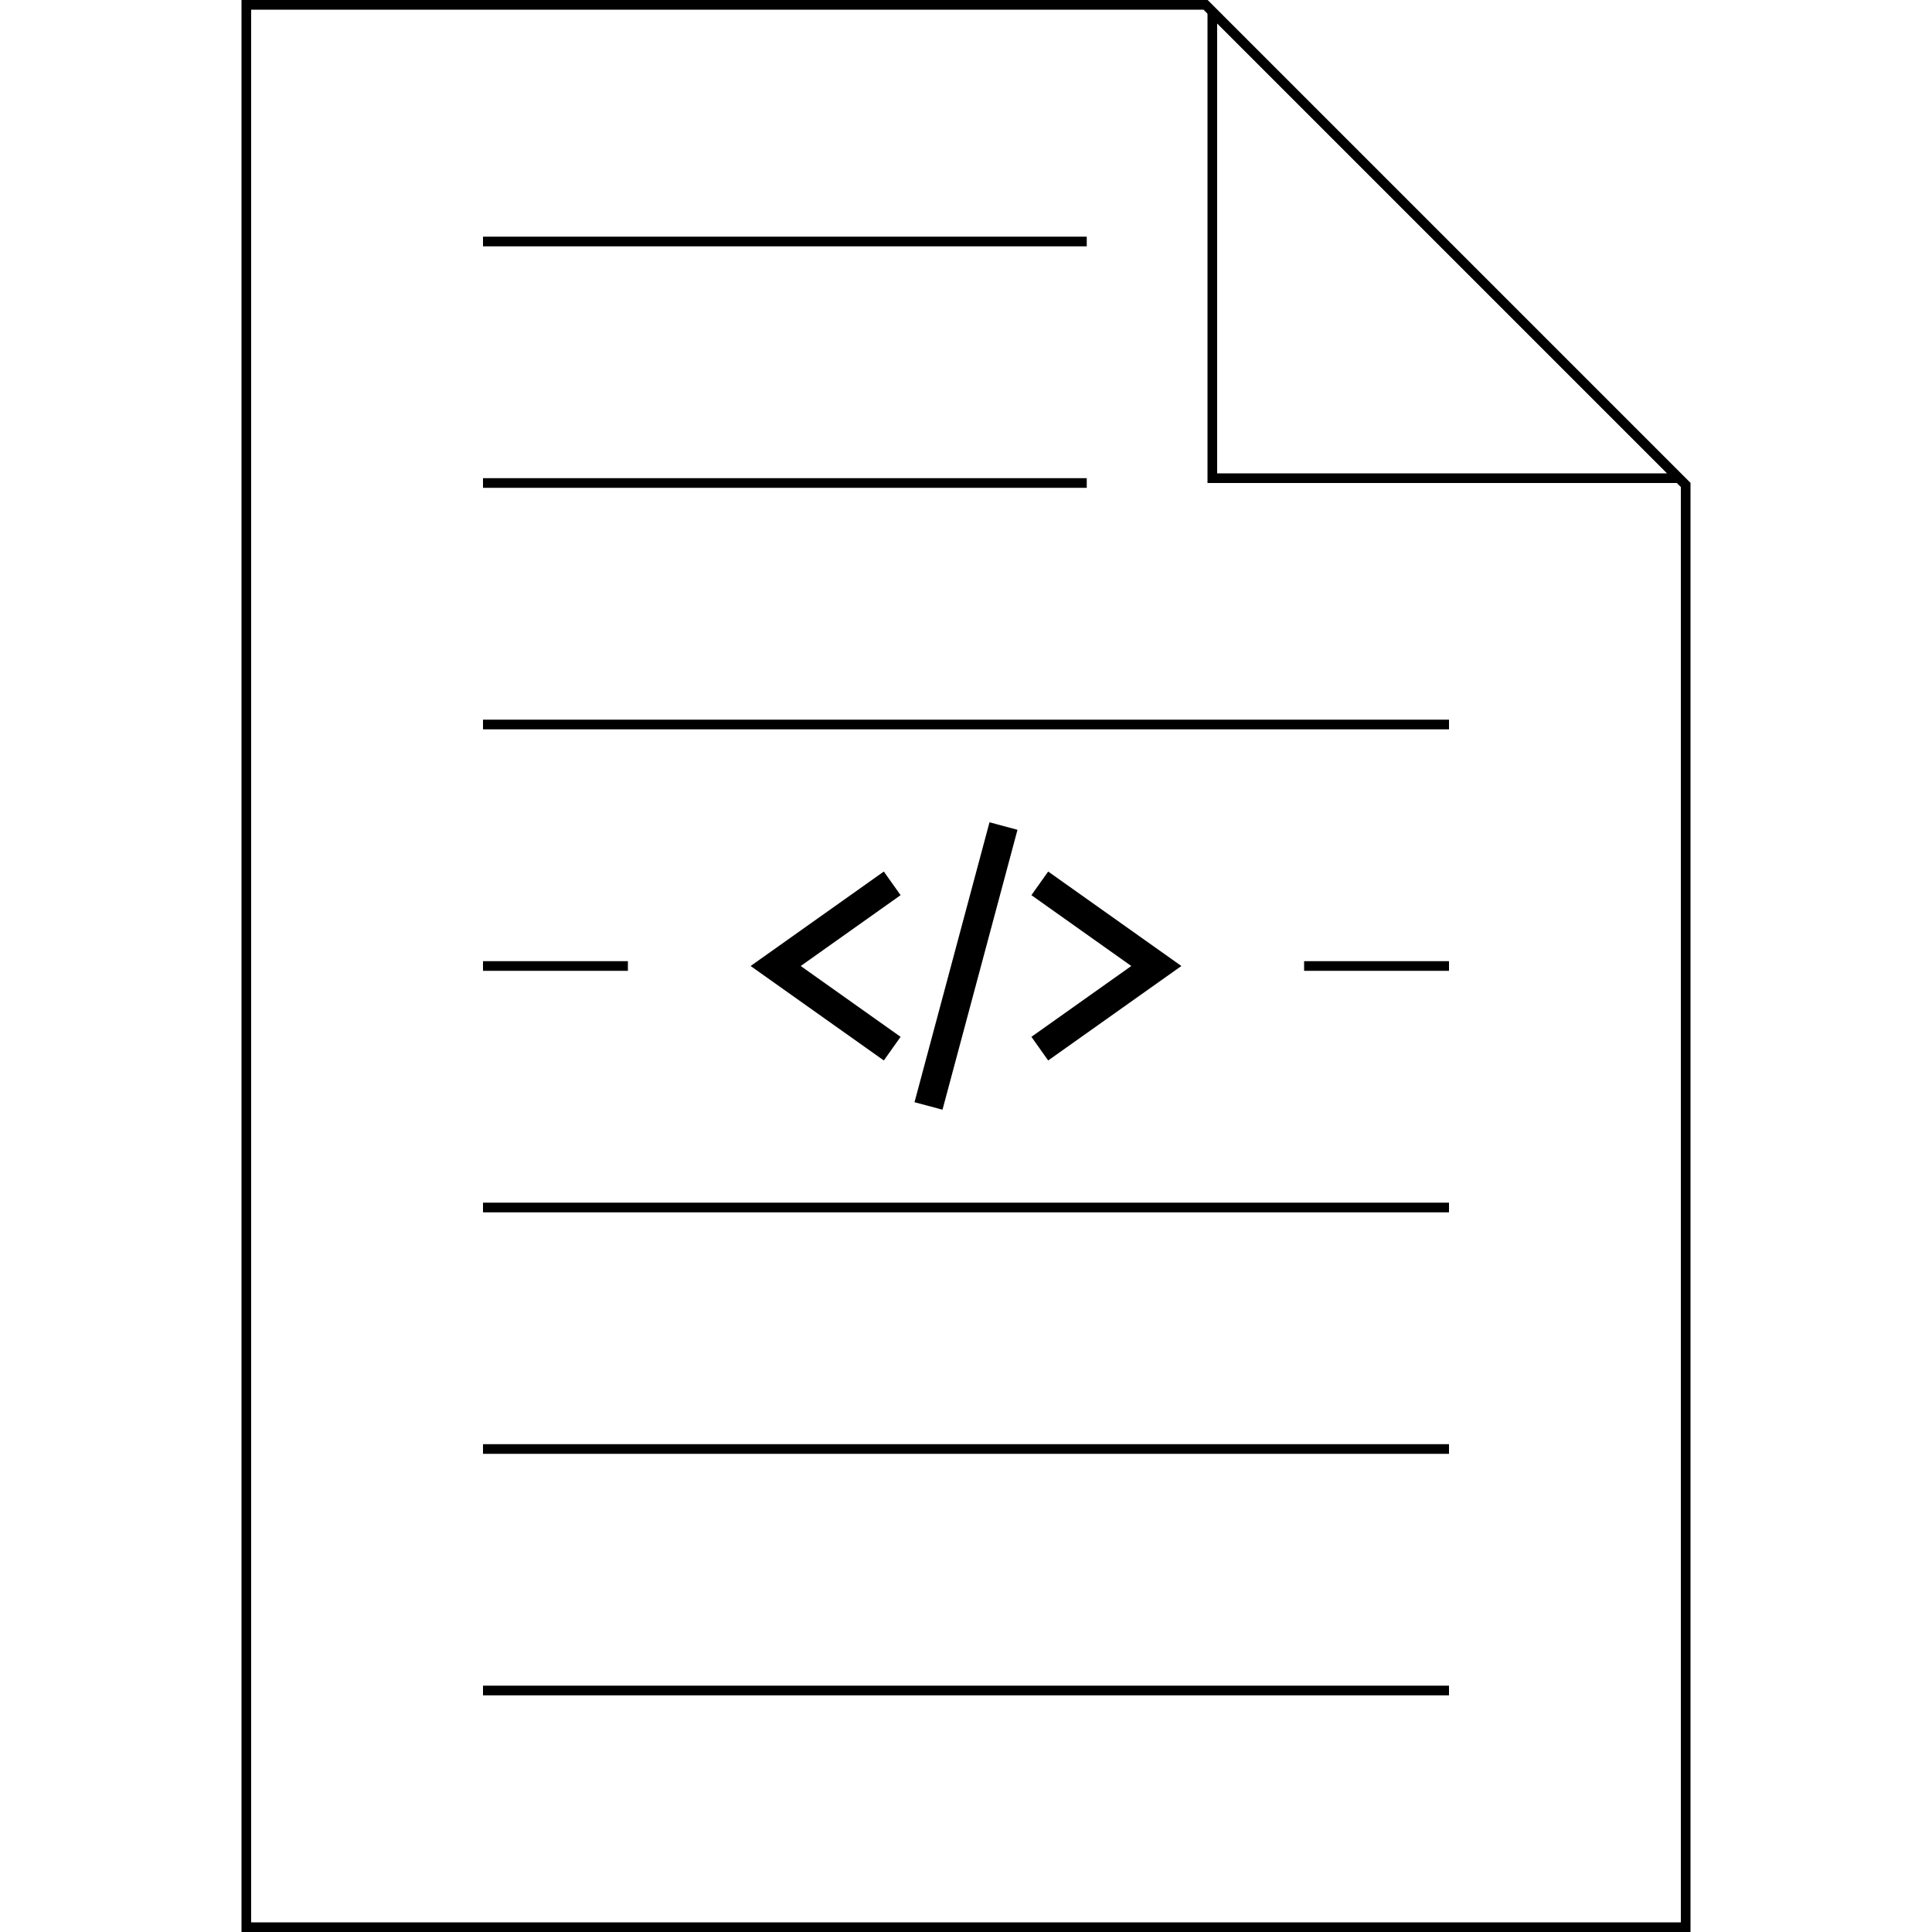 <svg xmlns="http://www.w3.org/2000/svg" viewBox="0 0 200 200"><defs><style>.a,.b{fill:none;stroke:#000;stroke-miterlimit:10;}.b{stroke-width:3px;}</style></defs><path d="M124.586,1,174,50.414V199H26V1h98.586M125,0H25V200H175V50L125,0Z"/><path d="M126,2.414,172.586,49H126V2.414M125,0V50h50L125,0Z"/><line class="a" x1="135" y1="100" x2="150" y2="100"/><line class="a" x1="50" y1="100" x2="65" y2="100"/><line class="a" x1="50" y1="125" x2="150" y2="125"/><line class="a" x1="50" y1="50" x2="112.5" y2="50"/><line class="a" x1="50" y1="25" x2="112.5" y2="25"/><line class="a" x1="50" y1="75" x2="150" y2="75"/><line class="a" x1="50" y1="150" x2="150" y2="150"/><line class="a" x1="50" y1="175" x2="150" y2="175"/><polyline class="b" points="92.361 108.556 80.297 100 92.361 91.444"/><polyline class="b" points="107.639 108.556 119.703 100 107.639 91.444"/><line class="b" x1="96.118" y1="114.489" x2="103.882" y2="85.511"/></svg>